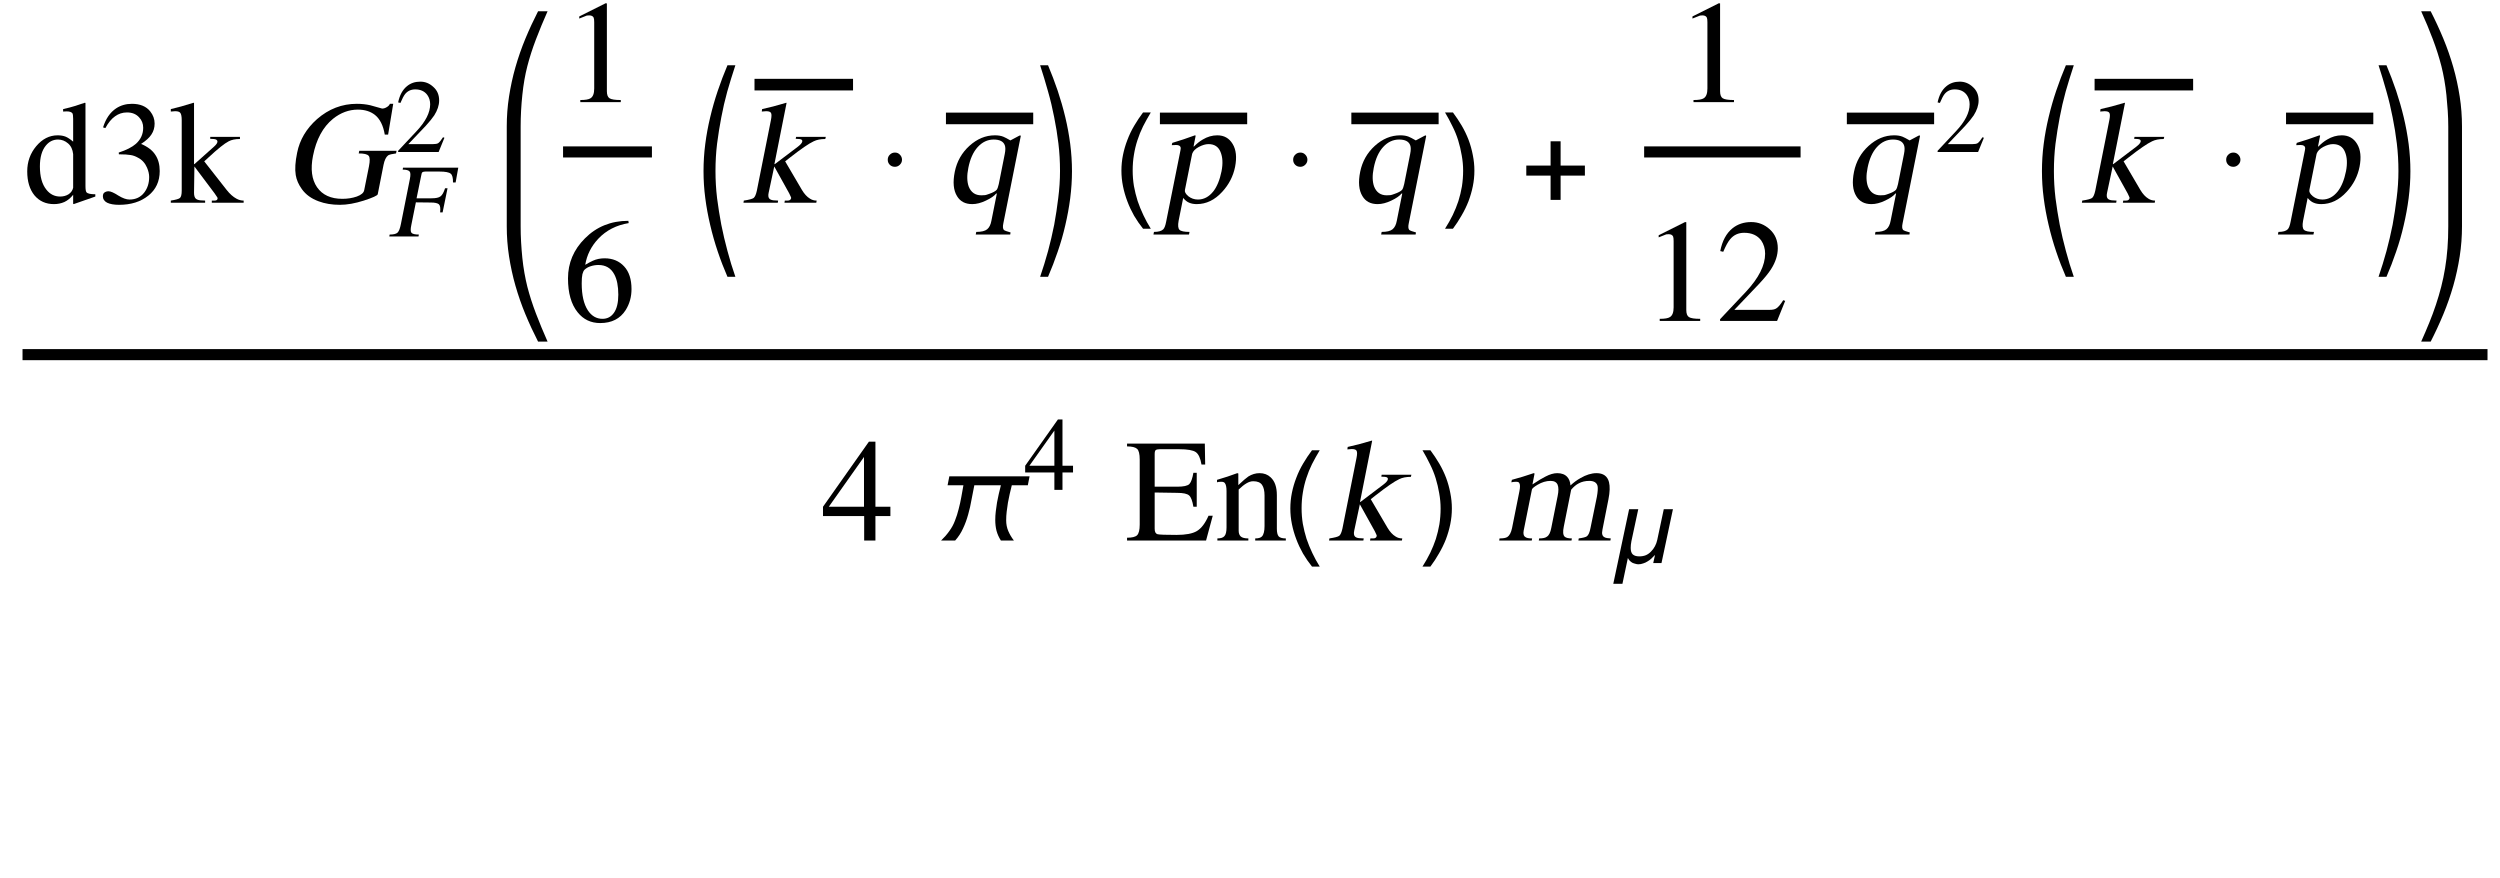 <?xml version="1.0" encoding="UTF-8"?>
<svg xmlns="http://www.w3.org/2000/svg" xmlns:xlink="http://www.w3.org/1999/xlink" width="222pt" height="78pt" viewBox="0 0 222 78" version="1.1">
<defs>
<g>
<symbol overflow="visible" id="glyph0-0">
<path style="stroke:none;" d="M 0.406 0 L 0.406 -10.172 L 6.094 -10.172 L 6.094 0 Z M 5.688 -0.406 L 5.688 -9.766 L 0.812 -9.766 L 0.812 -0.406 Z M 5.688 -0.406 "/>
</symbol>
<symbol overflow="visible" id="glyph0-1">
<path style="stroke:none;" d="M 4.422 -1.328 L 4.422 -4.312 C 4.379 -4.727 4.227 -5.047 3.969 -5.266 C 3.707 -5.492 3.41 -5.609 3.078 -5.609 C 2.648 -5.609 2.289 -5.43 2 -5.078 C 1.645 -4.648 1.469 -4.031 1.469 -3.219 C 1.469 -2.32 1.66 -1.633 2.047 -1.156 C 2.367 -0.75 2.773 -0.547 3.266 -0.547 C 3.547 -0.547 3.797 -0.613 4.016 -0.75 C 4.234 -0.895 4.367 -1.086 4.422 -1.328 Z M 6.391 -0.75 L 6.391 -0.547 L 4.469 0.125 L 4.422 0.094 L 4.422 -0.703 C 4.191 -0.41 3.93 -0.195 3.641 -0.062 C 3.359 0.062 3.051 0.125 2.719 0.125 C 2 0.125 1.422 -0.133 0.984 -0.656 C 0.555 -1.188 0.344 -1.895 0.344 -2.781 C 0.344 -3.633 0.609 -4.379 1.141 -5.016 C 1.68 -5.66 2.316 -5.984 3.047 -5.984 C 3.328 -5.984 3.566 -5.941 3.766 -5.859 C 3.961 -5.773 4.18 -5.629 4.422 -5.422 L 4.422 -7.453 C 4.422 -7.703 4.398 -7.863 4.359 -7.938 C 4.273 -8.051 4.102 -8.109 3.844 -8.109 L 3.531 -8.094 L 3.531 -8.312 C 3.977 -8.414 4.316 -8.504 4.547 -8.578 C 4.773 -8.648 5.078 -8.75 5.453 -8.875 L 5.516 -8.859 L 5.516 -1.484 C 5.516 -1.18 5.547 -0.992 5.609 -0.922 C 5.711 -0.805 5.973 -0.75 6.391 -0.75 Z M 6.391 -0.75 "/>
</symbol>
<symbol overflow="visible" id="glyph0-2">
<path style="stroke:none;" d="M 1.984 -4.297 L 1.969 -4.453 C 2.645 -4.672 3.156 -4.93 3.5 -5.234 C 3.926 -5.617 4.141 -6.094 4.141 -6.656 C 4.141 -7.02 4.02 -7.328 3.781 -7.578 C 3.52 -7.867 3.16 -8.016 2.703 -8.016 C 2.305 -8.016 1.953 -7.898 1.641 -7.672 C 1.328 -7.453 1.039 -7.102 0.781 -6.625 L 0.578 -6.688 C 0.816 -7.457 1.203 -8.02 1.734 -8.375 C 2.141 -8.645 2.609 -8.781 3.141 -8.781 C 3.867 -8.781 4.41 -8.555 4.766 -8.109 C 5.023 -7.785 5.156 -7.426 5.156 -7.031 C 5.156 -6.664 5.062 -6.344 4.875 -6.062 C 4.695 -5.781 4.391 -5.5 3.953 -5.219 C 4.547 -4.969 4.969 -4.645 5.219 -4.25 C 5.477 -3.863 5.609 -3.383 5.609 -2.812 C 5.609 -1.895 5.27 -1.164 4.594 -0.625 C 3.914 -0.082 3.051 0.188 2 0.188 C 1.551 0.188 1.195 0.125 0.938 0 C 0.688 -0.133 0.562 -0.32 0.562 -0.562 C 0.562 -0.727 0.609 -0.844 0.703 -0.906 C 0.805 -0.977 0.926 -1.016 1.062 -1.016 C 1.25 -1.016 1.535 -0.891 1.922 -0.641 C 2.316 -0.398 2.648 -0.281 2.922 -0.281 C 3.484 -0.281 3.926 -0.492 4.25 -0.922 C 4.531 -1.297 4.672 -1.75 4.672 -2.281 C 4.672 -2.539 4.609 -2.816 4.484 -3.109 C 4.305 -3.523 4.035 -3.82 3.672 -4 C 3.453 -4.125 3.234 -4.203 3.016 -4.234 C 2.797 -4.273 2.453 -4.297 1.984 -4.297 Z M 1.984 -4.297 "/>
</symbol>
<symbol overflow="visible" id="glyph0-3">
<path style="stroke:none;" d="M 0.094 0 L 0.094 -0.188 C 0.539 -0.258 0.812 -0.336 0.906 -0.422 C 1.008 -0.516 1.062 -0.727 1.062 -1.062 L 1.062 -7.328 C 1.062 -7.641 1.023 -7.848 0.953 -7.953 C 0.891 -8.066 0.734 -8.125 0.484 -8.125 L 0.094 -8.094 L 0.094 -8.312 C 0.414 -8.395 0.723 -8.473 1.016 -8.547 C 1.316 -8.629 1.68 -8.738 2.109 -8.875 L 2.156 -8.859 L 2.156 -3.438 L 2.188 -3.422 L 3.938 -4.984 C 4.133 -5.16 4.234 -5.305 4.234 -5.422 C 4.234 -5.504 4.191 -5.566 4.109 -5.609 C 4.023 -5.648 3.852 -5.672 3.594 -5.672 L 3.594 -5.844 L 6.234 -5.844 L 6.234 -5.656 C 5.816 -5.656 5.484 -5.586 5.234 -5.453 C 4.848 -5.254 4.25 -4.773 3.438 -4.016 L 3.062 -3.672 L 5.047 -1.141 C 5.336 -0.773 5.629 -0.516 5.922 -0.359 C 6.129 -0.242 6.344 -0.188 6.562 -0.188 L 6.562 0 L 3.734 0 L 3.734 -0.188 L 3.984 -0.188 C 4.16 -0.188 4.25 -0.258 4.25 -0.406 C 4.25 -0.438 4.211 -0.5 4.141 -0.594 C 4.066 -0.695 4.016 -0.773 3.984 -0.828 L 2.188 -3.219 L 2.156 -0.875 C 2.156 -0.625 2.211 -0.445 2.328 -0.344 C 2.453 -0.25 2.633 -0.203 2.875 -0.203 L 3.141 -0.188 L 3.141 0 Z M 0.094 0 "/>
</symbol>
<symbol overflow="visible" id="glyph0-4">
<path style="stroke:none;" d="M 1.531 0 L 1.531 -0.188 C 1.977 -0.188 2.281 -0.238 2.438 -0.344 C 2.656 -0.477 2.766 -0.766 2.766 -1.203 L 2.766 -7.094 C 2.766 -7.289 2.75 -7.426 2.719 -7.5 C 2.656 -7.633 2.523 -7.703 2.328 -7.703 C 2.234 -7.703 2.16 -7.695 2.109 -7.688 C 1.91 -7.602 1.688 -7.516 1.438 -7.422 L 1.438 -7.609 L 3.781 -8.781 L 3.891 -8.766 L 3.891 -0.969 C 3.891 -0.656 3.969 -0.445 4.125 -0.344 C 4.289 -0.238 4.625 -0.188 5.125 -0.188 L 5.125 0 Z M 1.531 0 "/>
</symbol>
<symbol overflow="visible" id="glyph0-5">
<path style="stroke:none;" d="M 5.797 -8.891 L 5.828 -8.688 C 4.734 -8.508 3.832 -8.047 3.125 -7.297 C 2.5 -6.629 2.113 -5.859 1.969 -4.984 C 2.227 -5.141 2.453 -5.258 2.641 -5.344 C 2.953 -5.488 3.301 -5.562 3.688 -5.562 C 4.406 -5.562 4.984 -5.32 5.422 -4.844 C 5.859 -4.375 6.078 -3.703 6.078 -2.828 C 6.078 -2.141 5.906 -1.52 5.562 -0.969 C 5.07 -0.195 4.316 0.188 3.297 0.188 C 2.473 0.188 1.805 -0.129 1.297 -0.766 C 0.723 -1.473 0.438 -2.477 0.438 -3.781 C 0.438 -5.145 0.938 -6.328 1.938 -7.328 C 2.969 -8.367 4.254 -8.891 5.797 -8.891 Z M 3.141 -4.969 C 2.898 -4.969 2.672 -4.93 2.453 -4.859 C 2.242 -4.797 2.062 -4.691 1.906 -4.547 C 1.832 -4.473 1.77 -4.344 1.719 -4.156 C 1.676 -3.977 1.656 -3.703 1.656 -3.328 C 1.656 -2.297 1.836 -1.5 2.203 -0.938 C 2.535 -0.438 2.969 -0.188 3.5 -0.188 C 3.926 -0.188 4.266 -0.363 4.516 -0.719 C 4.773 -1.082 4.906 -1.617 4.906 -2.328 C 4.906 -3.098 4.785 -3.703 4.547 -4.141 C 4.254 -4.691 3.785 -4.969 3.141 -4.969 Z M 3.141 -4.969 "/>
</symbol>
<symbol overflow="visible" id="glyph0-6">
<path style="stroke:none;" d="M 6.172 -1.781 L 5.453 0 L 0.391 0 L 0.391 -0.156 L 2.703 -2.609 C 3.828 -3.816 4.391 -4.938 4.391 -5.969 C 4.391 -6.414 4.273 -6.805 4.047 -7.141 C 3.711 -7.598 3.207 -7.828 2.531 -7.828 C 2.008 -7.828 1.594 -7.633 1.281 -7.25 C 1.094 -7.031 0.891 -6.66 0.672 -6.141 L 0.406 -6.203 C 0.582 -7.109 0.945 -7.785 1.5 -8.234 C 1.957 -8.598 2.508 -8.781 3.156 -8.781 C 3.781 -8.781 4.328 -8.566 4.797 -8.141 C 5.273 -7.711 5.516 -7.148 5.516 -6.453 C 5.516 -5.836 5.312 -5.211 4.906 -4.578 C 4.676 -4.223 4.32 -3.789 3.844 -3.281 L 1.656 -0.984 L 4.766 -0.984 C 5.047 -0.984 5.25 -1.023 5.375 -1.109 C 5.551 -1.211 5.758 -1.457 6 -1.844 Z M 6.172 -1.781 "/>
</symbol>
<symbol overflow="visible" id="glyph0-7">
<path style="stroke:none;" d="M 6.141 -3 L 6.141 -2.172 L 4.812 -2.172 L 4.812 0 L 3.812 0 L 3.812 -2.172 L 0.156 -2.172 L 0.156 -3 L 4.234 -8.781 L 4.812 -8.781 L 4.812 -3 Z M 3.797 -3 L 3.797 -7.422 L 0.672 -3 Z M 3.797 -3 "/>
</symbol>
<symbol overflow="visible" id="glyph0-8">
<path style="stroke:none;" d="M 7.766 -2.203 L 7.172 0 L 0.156 0 L 0.156 -0.25 C 0.594 -0.25 0.891 -0.32 1.047 -0.469 C 1.203 -0.625 1.281 -0.941 1.281 -1.422 L 1.281 -7.188 C 1.281 -7.688 1.203 -8.004 1.047 -8.141 C 0.891 -8.285 0.594 -8.359 0.156 -8.359 L 0.156 -8.609 L 7.062 -8.609 L 7.094 -6.75 L 6.766 -6.75 C 6.672 -7.32 6.5 -7.691 6.25 -7.859 C 6.008 -8.023 5.523 -8.109 4.797 -8.109 L 3.047 -8.109 C 2.879 -8.109 2.766 -8.082 2.703 -8.031 C 2.641 -7.988 2.609 -7.867 2.609 -7.672 L 2.609 -4.781 L 4.609 -4.781 C 5.172 -4.781 5.531 -4.859 5.688 -5.016 C 5.844 -5.18 5.961 -5.516 6.047 -6.016 L 6.344 -6.016 L 6.344 -3 L 6.047 -3 C 5.961 -3.52 5.836 -3.852 5.672 -4 C 5.504 -4.156 5.148 -4.234 4.609 -4.234 L 2.609 -4.266 L 2.609 -1.047 C 2.609 -0.773 2.691 -0.613 2.859 -0.562 C 3.035 -0.52 3.598 -0.5 4.547 -0.5 C 5.367 -0.5 5.973 -0.613 6.359 -0.844 C 6.754 -1.082 7.098 -1.535 7.391 -2.203 Z M 7.766 -2.203 "/>
</symbol>
<symbol overflow="visible" id="glyph0-9">
<path style="stroke:none;" d="M 1.047 -1.172 L 1.047 -4.391 C 1.047 -4.754 0.992 -4.992 0.891 -5.109 C 0.836 -5.18 0.734 -5.219 0.578 -5.219 C 0.398 -5.219 0.273 -5.203 0.203 -5.172 L 0.203 -5.391 C 0.848 -5.578 1.445 -5.773 2 -5.984 L 2.094 -5.953 L 2.094 -4.922 C 2.5 -5.305 2.797 -5.562 2.984 -5.688 C 3.297 -5.883 3.629 -5.984 3.984 -5.984 C 4.379 -5.984 4.707 -5.859 4.969 -5.609 C 5.332 -5.273 5.516 -4.75 5.516 -4.031 L 5.516 -1.047 C 5.516 -0.734 5.566 -0.508 5.672 -0.375 C 5.785 -0.25 6 -0.188 6.312 -0.188 L 6.312 0 L 3.594 0 L 3.594 -0.188 C 3.875 -0.188 4.07 -0.242 4.188 -0.359 C 4.344 -0.523 4.422 -0.832 4.422 -1.281 L 4.422 -4 C 4.422 -4.414 4.348 -4.727 4.203 -4.938 C 4.055 -5.156 3.797 -5.266 3.422 -5.266 C 3.223 -5.266 3.02 -5.203 2.812 -5.078 C 2.613 -4.961 2.383 -4.781 2.125 -4.531 L 2.125 -0.875 C 2.125 -0.645 2.188 -0.473 2.312 -0.359 C 2.445 -0.242 2.672 -0.188 2.984 -0.188 L 2.984 0 L 0.234 0 L 0.234 -0.188 C 0.535 -0.188 0.742 -0.254 0.859 -0.391 C 0.984 -0.523 1.047 -0.785 1.047 -1.172 Z M 1.047 -1.172 "/>
</symbol>
<symbol overflow="visible" id="glyph1-0">
<path style="stroke:none;" d="M 0.406 0 L 2.438 -10.172 L 8.125 -10.172 L 6.094 0 Z M 5.766 -0.406 L 7.641 -9.766 L 2.766 -9.766 L 0.891 -0.406 Z M 5.766 -0.406 "/>
</symbol>
<symbol overflow="visible" id="glyph1-1">
<path style="stroke:none;" d="M 10.141 -4.609 L 10.094 -4.375 C 9.738 -4.332 9.504 -4.273 9.391 -4.203 C 9.203 -4.055 9.066 -3.773 8.984 -3.359 L 8.469 -0.75 C 8.438 -0.633 8.023 -0.445 7.234 -0.188 C 6.453 0.062 5.742 0.188 5.109 0.188 C 4.398 0.188 3.77 0.082 3.219 -0.125 C 2.57 -0.363 2.078 -0.723 1.734 -1.203 C 1.441 -1.609 1.258 -2.023 1.188 -2.453 C 1.102 -2.973 1.145 -3.633 1.312 -4.438 C 1.539 -5.582 2.129 -6.578 3.078 -7.422 C 4.117 -8.328 5.297 -8.781 6.609 -8.781 C 7.035 -8.781 7.43 -8.738 7.797 -8.656 C 8.141 -8.551 8.492 -8.453 8.859 -8.359 C 8.992 -8.359 9.129 -8.398 9.266 -8.484 C 9.41 -8.566 9.504 -8.664 9.547 -8.781 L 9.844 -8.781 L 9.391 -6.047 L 9.094 -6.047 C 8.957 -6.859 8.664 -7.441 8.219 -7.797 C 7.82 -8.109 7.316 -8.266 6.703 -8.266 C 5.91 -8.266 5.176 -7.992 4.5 -7.453 C 3.602 -6.723 3.008 -5.625 2.719 -4.156 C 2.488 -2.988 2.609 -2.062 3.078 -1.375 C 3.555 -0.688 4.305 -0.344 5.328 -0.344 C 5.785 -0.344 6.211 -0.41 6.609 -0.547 C 7.004 -0.691 7.223 -0.879 7.266 -1.109 L 7.688 -3.219 C 7.789 -3.727 7.781 -4.047 7.656 -4.172 C 7.539 -4.305 7.25 -4.375 6.781 -4.375 L 6.828 -4.609 Z M 10.141 -4.609 "/>
</symbol>
<symbol overflow="visible" id="glyph1-2">
<path style="stroke:none;" d="M 0.094 0 L 0.125 -0.188 C 0.594 -0.258 0.883 -0.336 1 -0.422 C 1.113 -0.516 1.207 -0.727 1.281 -1.062 L 2.531 -7.328 C 2.594 -7.641 2.598 -7.848 2.547 -7.953 C 2.504 -8.066 2.359 -8.125 2.109 -8.125 L 1.719 -8.094 L 1.75 -8.312 C 2.094 -8.395 2.422 -8.473 2.734 -8.547 C 3.047 -8.629 3.43 -8.738 3.891 -8.875 L 3.922 -8.859 L 2.844 -3.438 L 2.875 -3.422 L 4.938 -4.984 C 5.164 -5.16 5.289 -5.305 5.312 -5.422 C 5.332 -5.504 5.305 -5.566 5.234 -5.609 C 5.16 -5.648 4.992 -5.672 4.734 -5.672 L 4.766 -5.844 L 7.406 -5.844 L 7.359 -5.656 C 6.941 -5.656 6.598 -5.586 6.328 -5.453 C 5.898 -5.254 5.203 -4.773 4.234 -4.016 L 3.797 -3.672 L 5.281 -1.141 C 5.5 -0.773 5.738 -0.516 6 -0.359 C 6.176 -0.242 6.375 -0.188 6.594 -0.188 L 6.562 0 L 3.734 0 L 3.766 -0.188 L 4.016 -0.188 C 4.191 -0.188 4.297 -0.258 4.328 -0.406 C 4.336 -0.438 4.316 -0.5 4.266 -0.594 C 4.211 -0.695 4.176 -0.773 4.156 -0.828 L 2.828 -3.219 L 2.328 -0.875 C 2.273 -0.625 2.301 -0.445 2.406 -0.344 C 2.508 -0.25 2.68 -0.203 2.922 -0.203 L 3.172 -0.188 L 3.141 0 Z M 0.094 0 "/>
</symbol>
<symbol overflow="visible" id="glyph1-3">
<path style="stroke:none;" d="M 5.797 -5.531 L 6.562 -5.938 L 6.672 -5.984 L 6.719 -5.922 L 5.172 1.828 C 5.109 2.117 5.125 2.316 5.219 2.422 C 5.301 2.484 5.5 2.555 5.812 2.641 L 5.781 2.828 L 2.719 2.828 L 2.766 2.594 C 3.223 2.594 3.547 2.516 3.734 2.359 C 3.922 2.203 4.047 1.953 4.109 1.609 L 4.594 -0.812 L 4.531 -0.812 C 4.363 -0.602 4.062 -0.395 3.625 -0.188 C 3.195 0.02 2.789 0.125 2.406 0.125 C 1.789 0.125 1.344 -0.109 1.062 -0.578 C 0.738 -1.098 0.672 -1.82 0.859 -2.75 C 1.047 -3.664 1.477 -4.43 2.156 -5.047 C 2.844 -5.672 3.598 -5.984 4.422 -5.984 C 4.723 -5.984 4.973 -5.941 5.172 -5.859 C 5.305 -5.805 5.516 -5.695 5.797 -5.531 Z M 4.766 -1.656 L 5.297 -4.328 C 5.367 -4.672 5.367 -4.93 5.297 -5.109 C 5.172 -5.441 4.844 -5.609 4.312 -5.609 C 3.77 -5.609 3.297 -5.383 2.891 -4.938 C 2.492 -4.5 2.219 -3.883 2.062 -3.094 C 1.926 -2.426 1.938 -1.875 2.094 -1.438 C 2.301 -0.914 2.676 -0.656 3.219 -0.656 C 3.375 -0.656 3.484 -0.66 3.547 -0.672 C 3.617 -0.68 3.738 -0.719 3.906 -0.781 C 4.238 -0.895 4.461 -1.016 4.578 -1.141 C 4.648 -1.234 4.711 -1.406 4.766 -1.656 Z M 4.766 -1.656 "/>
</symbol>
<symbol overflow="visible" id="glyph1-4">
<path style="stroke:none;" d="M 0.625 1.703 L 1.844 -4.375 C 1.895 -4.613 1.922 -4.77 1.922 -4.844 C 1.91 -5.031 1.773 -5.125 1.516 -5.125 L 1.125 -5.109 L 1.172 -5.312 C 1.836 -5.508 2.508 -5.734 3.188 -5.984 L 3.25 -5.953 L 3.062 -5 L 3.094 -4.984 C 3.344 -5.242 3.602 -5.453 3.875 -5.609 C 4.289 -5.859 4.723 -5.984 5.172 -5.984 C 5.773 -5.984 6.227 -5.727 6.531 -5.219 C 6.844 -4.707 6.914 -4.031 6.75 -3.188 C 6.582 -2.352 6.203 -1.613 5.609 -0.969 C 4.941 -0.238 4.188 0.125 3.344 0.125 C 3.082 0.125 2.859 0.082 2.672 0 C 2.492 -0.07 2.316 -0.211 2.141 -0.422 L 1.734 1.609 C 1.66 2.016 1.688 2.281 1.812 2.406 C 1.938 2.531 2.234 2.594 2.703 2.594 L 2.656 2.828 L -0.5 2.828 L -0.453 2.594 C -0.055 2.594 0.219 2.516 0.375 2.359 C 0.477 2.254 0.562 2.035 0.625 1.703 Z M 2.938 -4.344 L 2.297 -1.141 C 2.254 -0.973 2.352 -0.785 2.594 -0.578 C 2.844 -0.379 3.129 -0.281 3.453 -0.281 C 3.973 -0.281 4.426 -0.52 4.812 -1 C 5.145 -1.426 5.391 -2.023 5.547 -2.797 C 5.68 -3.484 5.648 -4.055 5.453 -4.516 C 5.266 -4.973 4.91 -5.203 4.391 -5.203 C 4.129 -5.203 3.844 -5.117 3.531 -4.953 C 3.219 -4.785 3.02 -4.582 2.938 -4.344 Z M 2.938 -4.344 "/>
</symbol>
<symbol overflow="visible" id="glyph1-5">
<path style="stroke:none;" d="M 1.344 -1.109 L 2 -4.391 C 2.07 -4.754 2.066 -4.992 1.984 -5.109 C 1.953 -5.18 1.859 -5.219 1.703 -5.219 C 1.566 -5.219 1.426 -5.203 1.281 -5.172 L 1.328 -5.391 C 1.984 -5.566 2.629 -5.766 3.266 -5.984 L 3.344 -5.953 L 3.156 -4.984 C 3.676 -5.328 4.066 -5.562 4.328 -5.688 C 4.703 -5.883 5.047 -5.984 5.359 -5.984 C 5.754 -5.984 6.051 -5.867 6.25 -5.641 C 6.414 -5.461 6.508 -5.211 6.531 -4.891 C 6.82 -5.16 7.117 -5.379 7.422 -5.547 C 7.922 -5.836 8.395 -5.984 8.844 -5.984 C 9.445 -5.984 9.816 -5.719 9.953 -5.188 C 10.047 -4.812 10.031 -4.305 9.906 -3.672 L 9.375 -0.984 C 9.332 -0.773 9.328 -0.625 9.359 -0.531 C 9.398 -0.363 9.539 -0.258 9.781 -0.219 L 10.109 -0.188 L 10.078 0 L 7.234 0 L 7.266 -0.188 C 7.641 -0.238 7.879 -0.301 7.984 -0.375 C 8.129 -0.477 8.238 -0.727 8.312 -1.125 L 8.875 -3.875 C 8.957 -4.332 8.977 -4.656 8.938 -4.844 C 8.863 -5.145 8.617 -5.297 8.203 -5.297 C 7.848 -5.297 7.535 -5.223 7.266 -5.078 C 7.035 -4.961 6.812 -4.773 6.594 -4.516 L 5.938 -1.234 C 5.844 -0.785 5.867 -0.488 6.016 -0.344 C 6.129 -0.238 6.344 -0.188 6.656 -0.188 L 6.625 0 L 3.719 0 L 3.75 -0.188 C 4.082 -0.188 4.312 -0.238 4.438 -0.344 C 4.625 -0.457 4.754 -0.719 4.828 -1.125 L 5.391 -3.938 C 5.484 -4.383 5.484 -4.723 5.391 -4.953 C 5.297 -5.18 5.086 -5.297 4.766 -5.297 C 4.379 -5.297 3.992 -5.18 3.609 -4.953 C 3.297 -4.766 3.129 -4.625 3.109 -4.531 L 2.375 -0.875 C 2.32 -0.582 2.379 -0.391 2.547 -0.297 C 2.648 -0.223 2.844 -0.188 3.125 -0.188 L 3.094 0 L 0.203 0 L 0.234 -0.188 C 0.555 -0.188 0.785 -0.227 0.922 -0.312 C 1.117 -0.438 1.258 -0.703 1.344 -1.109 Z M 1.344 -1.109 "/>
</symbol>
<symbol overflow="visible" id="glyph2-0">
<path style="stroke:none;" d="M 0.281 0 L 1.719 -7.219 L 5.766 -7.219 L 4.328 0 Z M 4.109 -0.281 L 5.438 -6.938 L 1.969 -6.938 L 0.641 -0.281 Z M 4.109 -0.281 "/>
</symbol>
<symbol overflow="visible" id="glyph2-1">
<path style="stroke:none;" d="M 4.844 -2.141 L 4.625 -2.141 C 4.664 -2.516 4.629 -2.754 4.516 -2.859 C 4.398 -2.961 4.16 -3.016 3.797 -3.016 L 2.469 -3.031 L 2.062 -1 C 1.988 -0.656 1.992 -0.43 2.078 -0.328 C 2.172 -0.223 2.391 -0.172 2.734 -0.172 L 2.703 0 L 0.109 0 L 0.141 -0.172 C 0.484 -0.172 0.719 -0.227 0.844 -0.344 C 0.969 -0.469 1.066 -0.723 1.141 -1.109 L 1.938 -5.109 C 2.008 -5.461 2 -5.688 1.906 -5.781 C 1.812 -5.883 1.609 -5.938 1.297 -5.938 L 1.328 -6.109 L 6.234 -6.109 L 6 -4.797 L 5.766 -4.797 C 5.773 -5.203 5.707 -5.461 5.562 -5.578 C 5.414 -5.703 5.082 -5.766 4.562 -5.766 L 3.312 -5.766 C 3.188 -5.766 3.098 -5.742 3.047 -5.703 C 3.004 -5.672 2.973 -5.586 2.953 -5.453 L 2.531 -3.391 L 3.859 -3.391 C 4.242 -3.391 4.508 -3.445 4.656 -3.562 C 4.812 -3.676 4.945 -3.914 5.062 -4.281 L 5.281 -4.281 Z M 4.844 -2.141 "/>
</symbol>
<symbol overflow="visible" id="glyph3-0">
<path style="stroke:none;" d="M 0.281 0 L 0.281 -7.219 L 4.328 -7.219 L 4.328 0 Z M 4.047 -0.281 L 4.047 -6.938 L 0.578 -6.938 L 0.578 -0.281 Z M 4.047 -0.281 "/>
</symbol>
<symbol overflow="visible" id="glyph3-1">
<path style="stroke:none;" d="M 4.391 -1.266 L 3.875 0 L 0.281 0 L 0.281 -0.109 L 1.922 -1.859 C 2.723 -2.711 3.125 -3.504 3.125 -4.234 C 3.125 -4.555 3.039 -4.832 2.875 -5.062 C 2.633 -5.395 2.273 -5.562 1.797 -5.562 C 1.43 -5.562 1.133 -5.426 0.906 -5.156 C 0.781 -5 0.641 -4.734 0.484 -4.359 L 0.281 -4.406 C 0.414 -5.051 0.676 -5.531 1.062 -5.844 C 1.383 -6.113 1.781 -6.25 2.25 -6.25 C 2.688 -6.25 3.07 -6.094 3.406 -5.781 C 3.75 -5.477 3.922 -5.078 3.922 -4.578 C 3.922 -4.148 3.773 -3.707 3.484 -3.25 C 3.316 -3 3.066 -2.691 2.734 -2.328 L 1.188 -0.703 L 3.391 -0.703 C 3.586 -0.703 3.734 -0.727 3.828 -0.781 C 3.941 -0.852 4.086 -1.031 4.266 -1.312 Z M 4.391 -1.266 "/>
</symbol>
<symbol overflow="visible" id="glyph3-2">
<path style="stroke:none;" d="M 4.359 -2.141 L 4.359 -1.547 L 3.422 -1.547 L 3.422 0 L 2.703 0 L 2.703 -1.547 L 0.109 -1.547 L 0.109 -2.141 L 3.016 -6.25 L 3.422 -6.25 L 3.422 -2.141 Z M 2.703 -2.141 L 2.703 -5.266 L 0.484 -2.141 Z M 2.703 -2.141 "/>
</symbol>
<symbol overflow="visible" id="glyph4-0">
<path style="stroke:none;" d="M 0.688 0 L 0.688 -8.797 L 4.812 -8.797 L 4.812 0 Z M 1.375 -0.688 L 4.125 -0.688 L 4.125 -8.109 L 1.375 -8.109 Z M 1.375 -0.688 "/>
</symbol>
<symbol overflow="visible" id="glyph4-1">
<path style="stroke:none;" d="M 3.375 6.578 L 2.672 6.578 C 2.359 5.859 2.07 5.113 1.812 4.344 C 1.551 3.57 1.328 2.785 1.141 1.984 C 0.953 1.191 0.805 0.395 0.703 -0.406 C 0.598 -1.207 0.547 -2.004 0.547 -2.797 C 0.547 -3.609 0.598 -4.414 0.703 -5.219 C 0.805 -6.02 0.953 -6.812 1.141 -7.594 C 1.328 -8.383 1.551 -9.164 1.812 -9.938 C 2.07 -10.707 2.359 -11.461 2.672 -12.203 L 3.375 -12.203 C 3.113 -11.41 2.875 -10.633 2.656 -9.875 C 2.445 -9.113 2.27 -8.348 2.125 -7.578 C 1.977 -6.805 1.852 -6.023 1.75 -5.234 C 1.656 -4.453 1.609 -3.645 1.609 -2.812 C 1.609 -2.008 1.656 -1.207 1.75 -0.406 C 1.852 0.383 1.977 1.172 2.125 1.953 C 2.281 2.734 2.461 3.508 2.672 4.281 C 2.879 5.062 3.113 5.828 3.375 6.578 Z M 3.375 6.578 "/>
</symbol>
<symbol overflow="visible" id="glyph4-2">
<path style="stroke:none;" d="M 2.172 -3.812 C 2.172 -3.645 2.109 -3.5 1.984 -3.375 C 1.859 -3.25 1.711 -3.188 1.547 -3.188 C 1.367 -3.188 1.219 -3.242 1.094 -3.359 C 0.969 -3.484 0.906 -3.633 0.906 -3.812 C 0.906 -4 0.969 -4.148 1.094 -4.266 C 1.219 -4.391 1.367 -4.453 1.547 -4.453 C 1.723 -4.453 1.867 -4.391 1.984 -4.266 C 2.109 -4.141 2.172 -3.988 2.172 -3.812 Z M 2.172 -3.812 "/>
</symbol>
<symbol overflow="visible" id="glyph4-3">
<path style="stroke:none;" d="M 0.438 6.578 C 0.695 5.828 0.93 5.066 1.141 4.297 C 1.348 3.523 1.531 2.742 1.688 1.953 C 1.832 1.16 1.953 0.367 2.047 -0.422 C 2.148 -1.211 2.203 -2.008 2.203 -2.812 C 2.203 -3.656 2.156 -4.469 2.062 -5.25 C 1.969 -6.031 1.844 -6.805 1.688 -7.578 C 1.539 -8.348 1.359 -9.113 1.141 -9.875 C 0.93 -10.633 0.695 -11.41 0.438 -12.203 L 1.141 -12.203 C 1.453 -11.461 1.738 -10.707 2 -9.938 C 2.258 -9.164 2.484 -8.383 2.672 -7.594 C 2.859 -6.812 3.004 -6.02 3.109 -5.219 C 3.211 -4.414 3.266 -3.609 3.266 -2.797 C 3.266 -2.004 3.211 -1.203 3.109 -0.391 C 3.004 0.41 2.859 1.207 2.672 2 C 2.492 2.789 2.27 3.57 2 4.344 C 1.738 5.113 1.453 5.859 1.141 6.578 Z M 0.438 6.578 "/>
</symbol>
<symbol overflow="visible" id="glyph4-4">
<path style="stroke:none;" d="M 3.266 2.312 L 2.578 2.312 C 2.285 1.945 2.02 1.562 1.781 1.156 C 1.551 0.75 1.352 0.328 1.188 -0.109 C 1.02 -0.547 0.891 -0.992 0.797 -1.453 C 0.703 -1.91 0.656 -2.375 0.656 -2.844 C 0.656 -3.32 0.703 -3.789 0.797 -4.25 C 0.891 -4.707 1.02 -5.148 1.188 -5.578 C 1.352 -6.016 1.555 -6.438 1.797 -6.844 C 2.035 -7.25 2.297 -7.641 2.578 -8.016 L 3.266 -8.016 C 3.016 -7.598 2.785 -7.188 2.578 -6.781 C 2.379 -6.375 2.211 -5.961 2.078 -5.547 C 1.941 -5.129 1.836 -4.695 1.766 -4.25 C 1.691 -3.812 1.656 -3.348 1.656 -2.859 C 1.656 -2.398 1.691 -1.941 1.766 -1.484 C 1.848 -1.035 1.957 -0.594 2.094 -0.156 C 2.238 0.27 2.41 0.691 2.609 1.109 C 2.805 1.523 3.023 1.926 3.266 2.312 Z M 3.266 2.312 "/>
</symbol>
<symbol overflow="visible" id="glyph4-5">
<path style="stroke:none;" d="M 3 -2.844 C 3 -2.375 2.953 -1.91 2.859 -1.453 C 2.766 -0.992 2.633 -0.547 2.469 -0.109 C 2.301 0.316 2.098 0.734 1.859 1.141 C 1.629 1.547 1.375 1.938 1.094 2.312 L 0.391 2.312 C 0.648 1.906 0.879 1.5 1.078 1.094 C 1.273 0.688 1.441 0.273 1.578 -0.141 C 1.711 -0.566 1.816 -1 1.891 -1.438 C 1.961 -1.883 2 -2.352 2 -2.844 C 2 -3.301 1.957 -3.754 1.875 -4.203 C 1.801 -4.648 1.695 -5.094 1.562 -5.531 C 1.426 -5.969 1.254 -6.391 1.047 -6.797 C 0.848 -7.211 0.629 -7.617 0.391 -8.016 L 1.094 -8.016 C 1.375 -7.641 1.633 -7.25 1.875 -6.844 C 2.113 -6.438 2.316 -6.016 2.484 -5.578 C 2.648 -5.141 2.773 -4.691 2.859 -4.234 C 2.953 -3.773 3 -3.312 3 -2.844 Z M 3 -2.844 "/>
</symbol>
<symbol overflow="visible" id="glyph4-6">
<path style="stroke:none;" d="M 5.812 -2.406 L 3.656 -2.406 L 3.656 -0.25 L 2.766 -0.25 L 2.766 -2.406 L 0.609 -2.406 L 0.609 -3.297 L 2.766 -3.297 L 2.766 -5.453 L 3.656 -5.453 L 3.656 -3.297 L 5.812 -3.297 Z M 5.812 -2.406 "/>
</symbol>
<symbol overflow="visible" id="glyph4-7">
<path style="stroke:none;" d="M 8.5 -5.703 L 8.344 -4.906 L 6.922 -4.906 C 6.859 -4.645 6.797 -4.383 6.734 -4.125 C 6.68 -3.875 6.629 -3.617 6.578 -3.359 C 6.535 -3.098 6.5 -2.836 6.469 -2.578 C 6.438 -2.316 6.422 -2.055 6.422 -1.797 C 6.422 -1.453 6.484 -1.133 6.609 -0.844 C 6.734 -0.551 6.898 -0.27 7.109 0 L 5.953 0 C 5.773 -0.281 5.645 -0.57 5.562 -0.875 C 5.488 -1.176 5.453 -1.492 5.453 -1.828 C 5.453 -2.086 5.469 -2.344 5.5 -2.594 C 5.531 -2.852 5.566 -3.113 5.609 -3.375 C 5.66 -3.633 5.711 -3.891 5.766 -4.141 C 5.828 -4.391 5.891 -4.645 5.953 -4.906 L 3.594 -4.906 C 3.508 -4.5 3.426 -4.07 3.344 -3.625 C 3.27 -3.188 3.172 -2.75 3.047 -2.312 C 2.93 -1.883 2.781 -1.473 2.594 -1.078 C 2.414 -0.68 2.18 -0.32 1.891 0 L 0.641 0 C 0.773 -0.133 0.906 -0.27 1.031 -0.406 C 1.156 -0.551 1.27 -0.695 1.375 -0.844 C 1.582 -1.125 1.75 -1.43 1.875 -1.766 C 2.008 -2.098 2.117 -2.441 2.203 -2.797 C 2.297 -3.148 2.375 -3.504 2.438 -3.859 C 2.5 -4.211 2.562 -4.562 2.625 -4.906 L 1.219 -4.906 L 1.375 -5.703 Z M 8.5 -5.703 "/>
</symbol>
<symbol overflow="visible" id="glyph5-0">
<path style="stroke:none;" d="M 0.578 0 L 0.578 -7.391 L 4.047 -7.391 L 4.047 0 Z M 1.156 -0.578 L 3.469 -0.578 L 3.469 -6.812 L 1.156 -6.812 Z M 1.156 -0.578 "/>
</symbol>
<symbol overflow="visible" id="glyph5-1">
<path style="stroke:none;" d="M 5.516 -4.781 L 4.5 0 L 3.766 0 L 3.922 -0.703 L 3.906 -0.703 C 3.801 -0.598 3.695 -0.492 3.594 -0.391 C 3.488 -0.297 3.375 -0.211 3.25 -0.141 C 3.133 -0.066 3.008 -0.008 2.875 0.031 C 2.738 0.082 2.598 0.109 2.453 0.109 C 2.359 0.109 2.266 0.094 2.172 0.062 C 2.078 0.039 1.988 0.008 1.906 -0.031 C 1.82 -0.082 1.742 -0.145 1.672 -0.219 C 1.609 -0.289 1.555 -0.367 1.516 -0.453 L 1.031 1.844 L 0.219 1.844 L 1.625 -4.781 L 2.438 -4.781 L 1.828 -1.938 C 1.805 -1.832 1.789 -1.727 1.781 -1.625 C 1.77 -1.531 1.766 -1.438 1.766 -1.344 C 1.766 -1.07 1.828 -0.879 1.953 -0.766 C 2.086 -0.648 2.281 -0.594 2.531 -0.594 C 2.75 -0.594 2.945 -0.629 3.125 -0.703 C 3.301 -0.785 3.453 -0.895 3.578 -1.031 C 3.711 -1.164 3.828 -1.32 3.922 -1.5 C 4.016 -1.676 4.082 -1.863 4.125 -2.062 L 4.703 -4.781 Z M 5.516 -4.781 "/>
</symbol>
</g>
</defs>
<g id="surface72">
<path style=" stroke:none;fill-rule:evenodd;fill:rgb(0%,0%,0%);fill-opacity:1;" d="M 4.891 31 L 2 31 L 2 31.984 L 220.891 31.984 L 220.891 31 Z M 4.891 31 "/>
<g style="fill:rgb(0%,0%,0%);fill-opacity:1;">
  <use xlink:href="#glyph0-1" x="2.074" y="18"/>
  <use xlink:href="#glyph0-2" x="8.574" y="18"/>
  <use xlink:href="#glyph0-3" x="15.074" y="18"/>
</g>
<g style="fill:rgb(0%,0%,0%);fill-opacity:1;">
  <use xlink:href="#glyph1-1" x="25.074" y="18"/>
</g>
<g style="fill:rgb(0%,0%,0%);fill-opacity:1;">
  <use xlink:href="#glyph2-1" x="34.46" y="21"/>
</g>
<g style="fill:rgb(0%,0%,0%);fill-opacity:1;">
  <use xlink:href="#glyph3-1" x="35.074" y="13.5"/>
</g>
<path style=" stroke:none;fill-rule:evenodd;fill:rgb(0%,0%,0%);fill-opacity:1;" d="M 46.234 11.234 C 46.234 10.309 46.285 9.375 46.383 8.438 C 46.48 7.5 46.629 6.645 46.828 5.875 C 47.027 5.105 47.281 4.309 47.594 3.492 C 47.906 2.676 48.25 1.844 48.625 1 L 47.781 1 C 47.375 1.793 47 2.602 46.656 3.43 C 46.312 4.258 46.02 5.102 45.773 5.961 C 45.527 6.82 45.34 7.691 45.203 8.57 C 45.066 9.449 45 10.34 45 11.234 L 45 20.102 C 45 20.996 45.066 21.887 45.203 22.766 C 45.34 23.645 45.527 24.516 45.773 25.375 C 46.02 26.234 46.312 27.078 46.656 27.906 C 47 28.734 47.375 29.543 47.781 30.336 L 48.625 30.336 C 48.25 29.492 47.906 28.66 47.594 27.844 C 47.281 27.027 47.027 26.23 46.828 25.461 C 46.734 25.086 46.648 24.68 46.57 24.242 C 46.492 23.805 46.43 23.355 46.383 22.898 C 46.336 22.441 46.301 21.973 46.273 21.5 C 46.246 21.027 46.234 20.559 46.234 20.102 Z M 46.234 11.234 "/>
<path style=" stroke:none;fill-rule:evenodd;fill:rgb(0%,0%,0%);fill-opacity:1;" d="M 52.891 13 L 50 13 L 50 13.984 L 57.891 13.984 L 57.891 13 Z M 52.891 13 "/>
<g style="fill:rgb(0%,0%,0%);fill-opacity:1;">
  <use xlink:href="#glyph0-4" x="50" y="9.07"/>
</g>
<g style="fill:rgb(0%,0%,0%);fill-opacity:1;">
  <use xlink:href="#glyph0-5" x="50" y="28.5"/>
</g>
<g style="fill:rgb(0%,0%,0%);fill-opacity:1;">
  <use xlink:href="#glyph4-1" x="61.926" y="18"/>
</g>
<g style="fill:rgb(0%,0%,0%);fill-opacity:1;">
  <use xlink:href="#glyph1-2" x="65.926" y="18"/>
</g>
<path style=" stroke:none;fill-rule:evenodd;fill:rgb(0%,0%,0%);fill-opacity:1;" d="M 70.75 7 L 67 7 L 67 8.031 L 75.75 8.031 L 75.75 7 Z M 70.75 7 "/>
<g style="fill:rgb(0%,0%,0%);fill-opacity:1;">
  <use xlink:href="#glyph4-2" x="77.926" y="18"/>
</g>
<g style="fill:rgb(0%,0%,0%);fill-opacity:1;">
  <use xlink:href="#glyph1-3" x="83.926" y="18"/>
</g>
<path style=" stroke:none;fill-rule:evenodd;fill:rgb(0%,0%,0%);fill-opacity:1;" d="M 87.75 10 L 84 10 L 84 11.031 L 91.75 11.031 L 91.75 10 Z M 87.75 10 "/>
<g style="fill:rgb(0%,0%,0%);fill-opacity:1;">
  <use xlink:href="#glyph4-3" x="91.926" y="18"/>
</g>
<g style="fill:rgb(0%,0%,0%);fill-opacity:1;">
  <use xlink:href="#glyph4-4" x="98.926" y="18"/>
</g>
<g style="fill:rgb(0%,0%,0%);fill-opacity:1;">
  <use xlink:href="#glyph1-4" x="102.926" y="18"/>
</g>
<path style=" stroke:none;fill-rule:evenodd;fill:rgb(0%,0%,0%);fill-opacity:1;" d="M 106.75 10 L 103 10 L 103 11.031 L 110.75 11.031 L 110.75 10 Z M 106.75 10 "/>
<g style="fill:rgb(0%,0%,0%);fill-opacity:1;">
  <use xlink:href="#glyph4-2" x="113.926" y="18"/>
</g>
<g style="fill:rgb(0%,0%,0%);fill-opacity:1;">
  <use xlink:href="#glyph1-3" x="119.926" y="18"/>
</g>
<path style=" stroke:none;fill-rule:evenodd;fill:rgb(0%,0%,0%);fill-opacity:1;" d="M 123.75 10 L 120 10 L 120 11.031 L 127.75 11.031 L 127.75 10 Z M 123.75 10 "/>
<g style="fill:rgb(0%,0%,0%);fill-opacity:1;">
  <use xlink:href="#glyph4-5" x="127.926" y="18"/>
</g>
<g style="fill:rgb(0%,0%,0%);fill-opacity:1;">
  <use xlink:href="#glyph4-6" x="134.926" y="18"/>
</g>
<path style=" stroke:none;fill-rule:evenodd;fill:rgb(0%,0%,0%);fill-opacity:1;" d="M 148.891 13 L 146 13 L 146 13.984 L 159.891 13.984 L 159.891 13 Z M 148.891 13 "/>
<g style="fill:rgb(0%,0%,0%);fill-opacity:1;">
  <use xlink:href="#glyph0-4" x="148.852" y="9.07"/>
</g>
<g style="fill:rgb(0%,0%,0%);fill-opacity:1;">
  <use xlink:href="#glyph0-4" x="145.852" y="28.5"/>
  <use xlink:href="#glyph0-6" x="152.352" y="28.5"/>
</g>
<g style="fill:rgb(0%,0%,0%);fill-opacity:1;">
  <use xlink:href="#glyph1-3" x="163.778" y="18"/>
</g>
<path style=" stroke:none;fill-rule:evenodd;fill:rgb(0%,0%,0%);fill-opacity:1;" d="M 167.75 10 L 164 10 L 164 11.031 L 171.75 11.031 L 171.75 10 Z M 167.75 10 "/>
<g style="fill:rgb(0%,0%,0%);fill-opacity:1;">
  <use xlink:href="#glyph3-1" x="171.778" y="13.5"/>
</g>
<g style="fill:rgb(0%,0%,0%);fill-opacity:1;">
  <use xlink:href="#glyph4-1" x="180.778" y="18"/>
</g>
<g style="fill:rgb(0%,0%,0%);fill-opacity:1;">
  <use xlink:href="#glyph1-2" x="184.778" y="18"/>
</g>
<path style=" stroke:none;fill-rule:evenodd;fill:rgb(0%,0%,0%);fill-opacity:1;" d="M 189.75 7 L 186 7 L 186 8.031 L 194.75 8.031 L 194.75 7 Z M 189.75 7 "/>
<g style="fill:rgb(0%,0%,0%);fill-opacity:1;">
  <use xlink:href="#glyph4-2" x="196.778" y="18"/>
</g>
<g style="fill:rgb(0%,0%,0%);fill-opacity:1;">
  <use xlink:href="#glyph1-4" x="202.778" y="18"/>
</g>
<path style=" stroke:none;fill-rule:evenodd;fill:rgb(0%,0%,0%);fill-opacity:1;" d="M 206.75 10 L 203 10 L 203 11.031 L 210.75 11.031 L 210.75 10 Z M 206.75 10 "/>
<g style="fill:rgb(0%,0%,0%);fill-opacity:1;">
  <use xlink:href="#glyph4-3" x="210.778" y="18"/>
</g>
<path style=" stroke:none;fill-rule:evenodd;fill:rgb(0%,0%,0%);fill-opacity:1;" d="M 218.625 11.234 C 218.625 10.34 218.559 9.449 218.422 8.57 C 218.285 7.691 218.098 6.82 217.852 5.961 C 217.605 5.102 217.312 4.258 216.969 3.43 C 216.625 2.602 216.25 1.793 215.844 1 L 215 1 C 215.387 1.844 215.73 2.676 216.039 3.492 C 216.348 4.309 216.598 5.105 216.797 5.875 C 216.891 6.25 216.977 6.656 217.055 7.094 C 217.133 7.531 217.195 7.98 217.242 8.438 C 217.289 8.895 217.328 9.363 217.359 9.836 C 217.391 10.309 217.406 10.777 217.406 11.234 L 217.406 20.102 C 217.406 20.789 217.383 21.438 217.336 22.047 C 217.289 22.656 217.219 23.246 217.125 23.812 C 217.031 24.379 216.918 24.93 216.781 25.461 C 216.645 25.992 216.488 26.523 216.312 27.055 C 216.137 27.586 215.938 28.121 215.719 28.656 C 215.5 29.191 215.262 29.754 215 30.336 L 215.844 30.336 C 216.25 29.543 216.625 28.734 216.969 27.906 C 217.312 27.078 217.605 26.234 217.852 25.375 C 218.098 24.516 218.285 23.645 218.422 22.766 C 218.559 21.887 218.625 20.996 218.625 20.102 Z M 218.625 11.234 "/>
<g style="fill:rgb(0%,0%,0%);fill-opacity:1;">
  <use xlink:href="#glyph0-7" x="72.926" y="48"/>
</g>
<g style="fill:rgb(0%,0%,0%);fill-opacity:1;">
  <use xlink:href="#glyph4-7" x="82.926" y="48"/>
</g>
<g style="fill:rgb(0%,0%,0%);fill-opacity:1;">
  <use xlink:href="#glyph3-2" x="90.926" y="43.5"/>
</g>
<g style="fill:rgb(0%,0%,0%);fill-opacity:1;">
  <use xlink:href="#glyph0-8" x="99.926" y="48"/>
  <use xlink:href="#glyph0-9" x="107.869" y="48"/>
</g>
<g style="fill:rgb(0%,0%,0%);fill-opacity:1;">
  <use xlink:href="#glyph4-4" x="113.926" y="48"/>
</g>
<g style="fill:rgb(0%,0%,0%);fill-opacity:1;">
  <use xlink:href="#glyph1-2" x="117.926" y="48"/>
</g>
<g style="fill:rgb(0%,0%,0%);fill-opacity:1;">
  <use xlink:href="#glyph4-5" x="125.926" y="48"/>
</g>
<g style="fill:rgb(0%,0%,0%);fill-opacity:1;">
  <use xlink:href="#glyph1-5" x="132.926" y="48"/>
</g>
<g style="fill:rgb(0%,0%,0%);fill-opacity:1;">
  <use xlink:href="#glyph5-1" x="143.04" y="50"/>
</g>
</g>
</svg>
